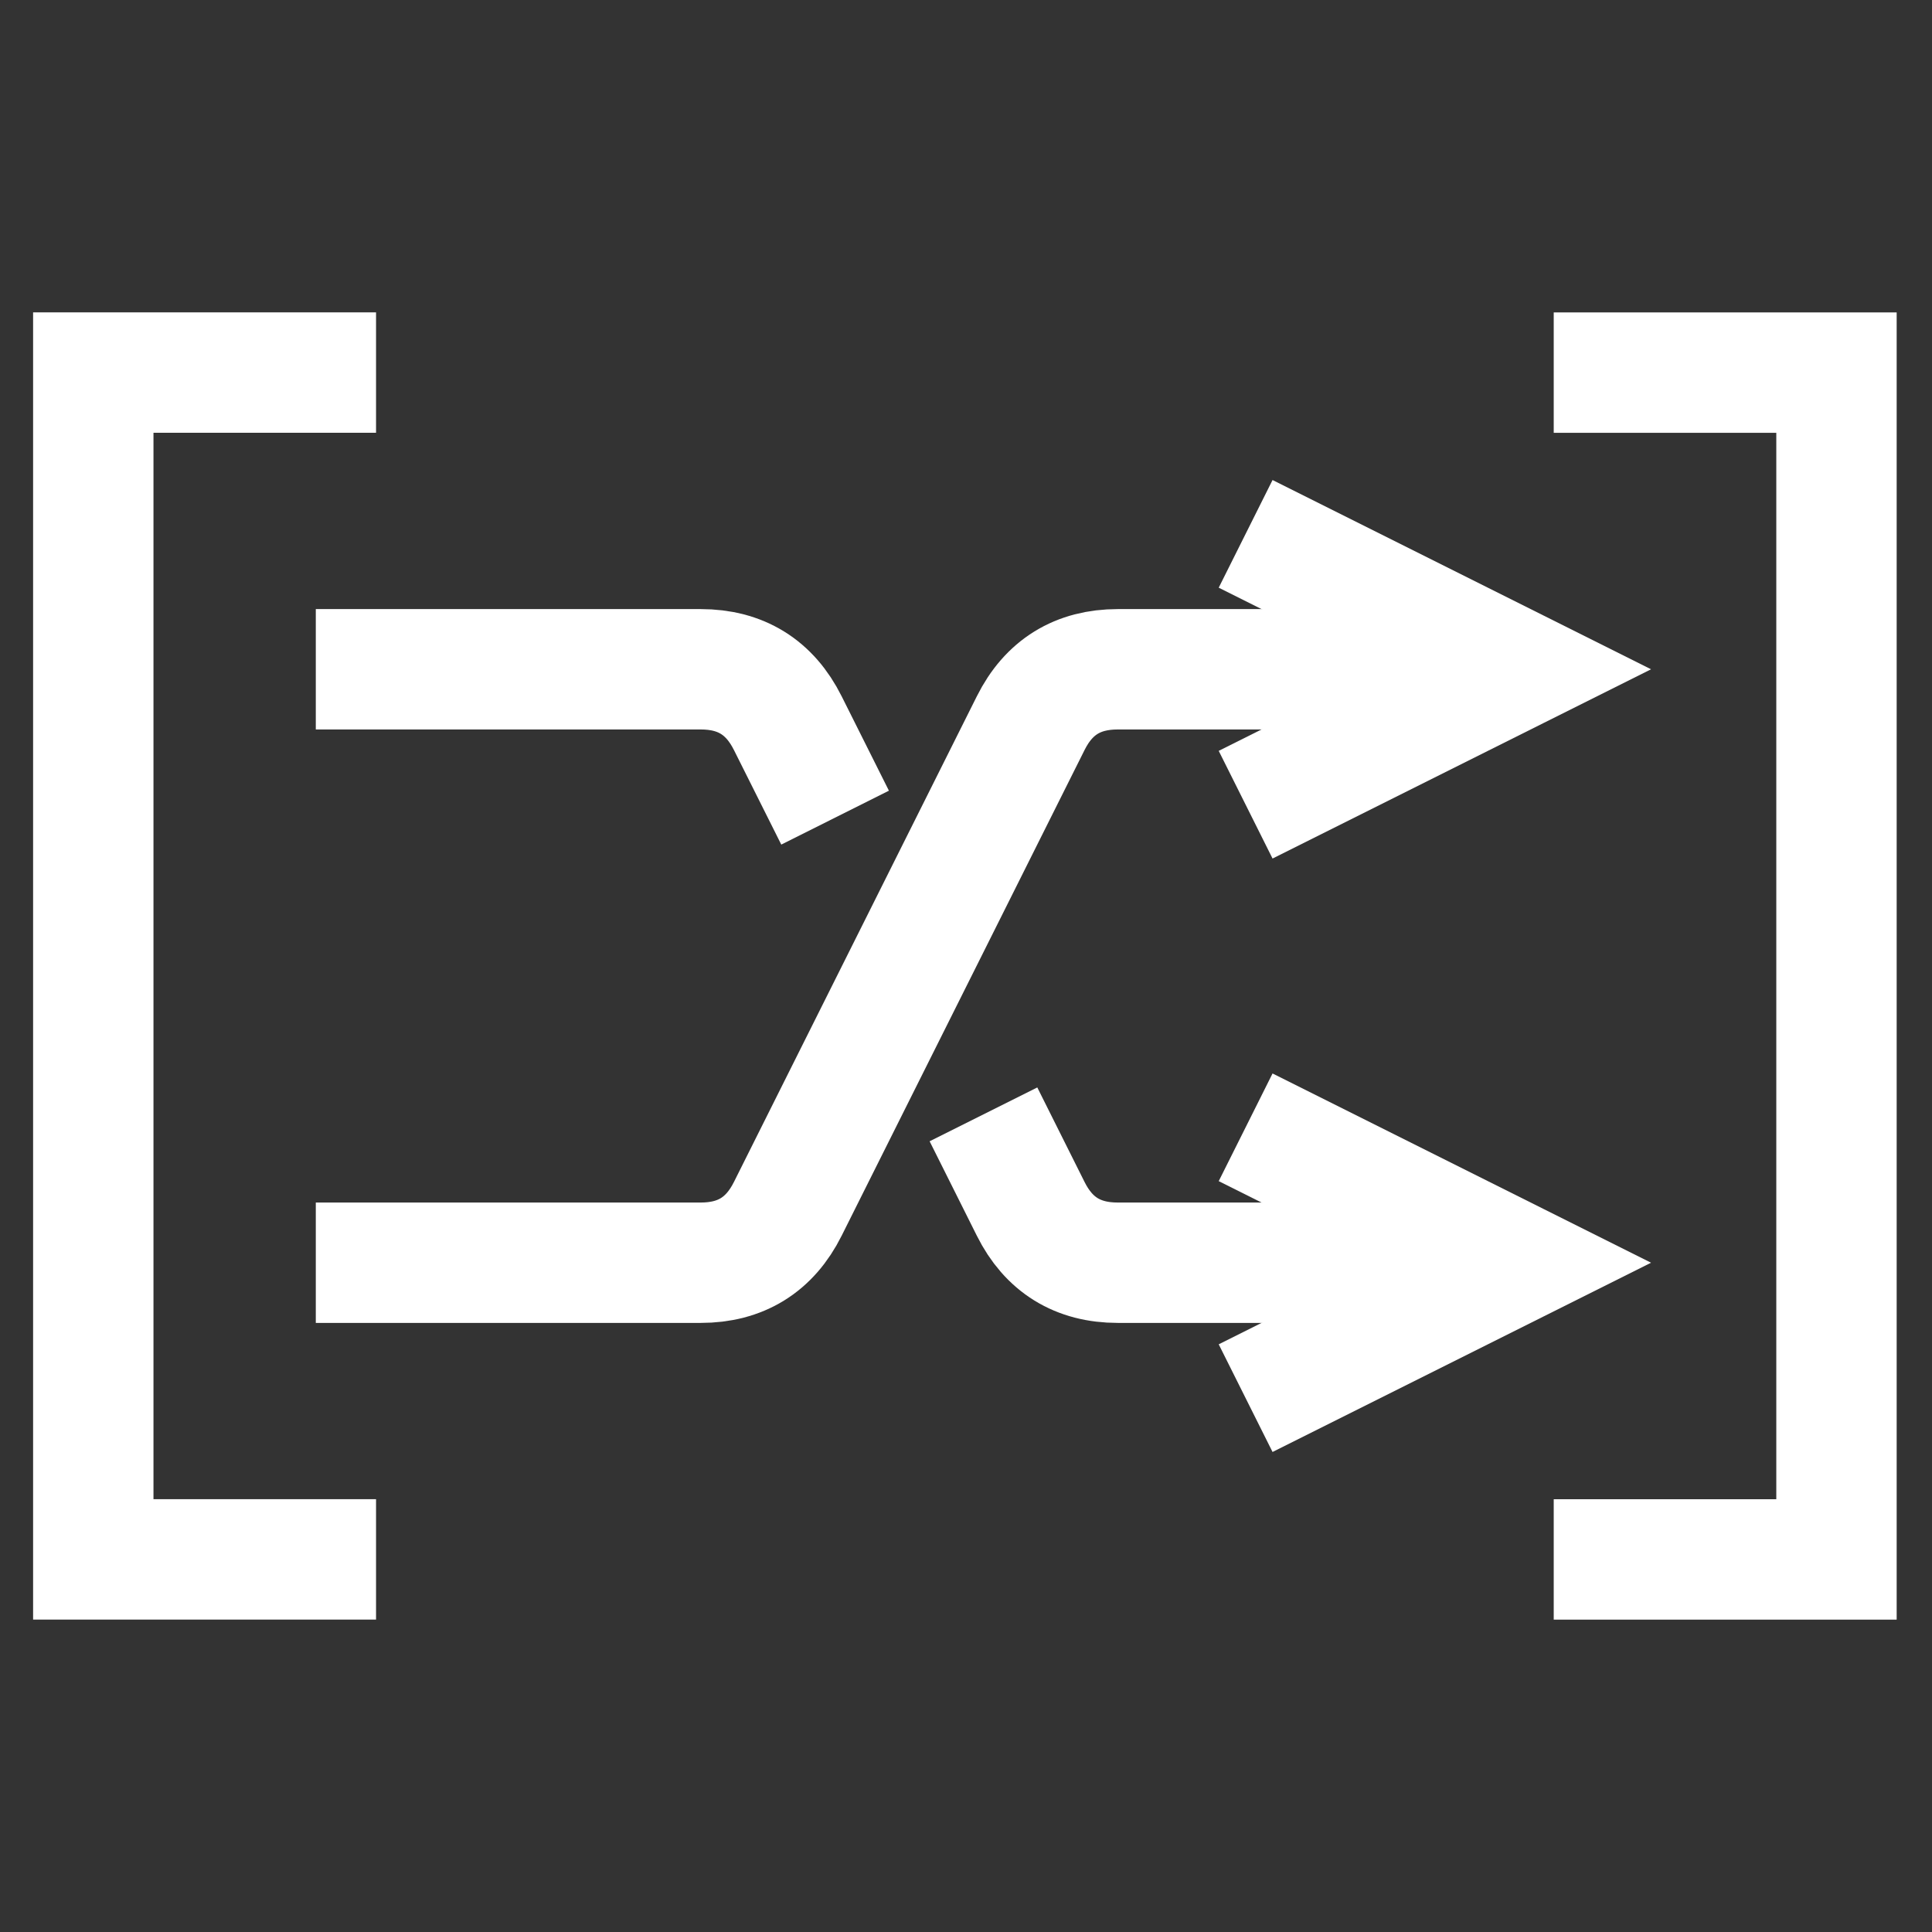 <?xml version="1.0" encoding="UTF-8"?>
<!DOCTYPE svg PUBLIC "-//W3C//DTD SVG 1.1//EN" "http://www.w3.org/Graphics/SVG/1.1/DTD/svg11.dtd">
<svg xmlns="http://www.w3.org/2000/svg" xmlns:xlink="http://www.w3.org/1999/xlink" version="1.1" width="321px" height="321px" viewBox="-0.5 -0.5 321 321"><rect x="-0.5" y="-0.5" width="321" height="321" fill="#333333" stroke="none"/><defs/><g><rect x="0" y="0" width="320" height="320" fill="none" stroke="none" pointer-events="all"/><rect x="-65.11" y="141.51" width="197.2" height="36.97" fill="none" stroke="none" transform="rotate(90,33.49,160)" pointer-events="all"/><path d="M -65.11 141.51 M 132.08 141.51 L 132.08 178.49 L -65.11 178.49 L -65.11 141.51" fill="none" stroke="#ffffff" stroke-width="20" stroke-linecap="square" stroke-miterlimit="10" transform="rotate(90,33.49,160)" pointer-events="all"/><rect x="187.55" y="141.51" width="197.2" height="36.97" fill="none" stroke="none" transform="translate(0,160)scale(1,-1)translate(0,-160)rotate(-90,286.14,160)" pointer-events="all"/><path d="M 187.55 141.51 M 384.74 141.51 L 384.74 178.49 L 187.55 178.49 L 187.55 141.51" fill="none" stroke="#ffffff" stroke-width="20" stroke-linecap="square" stroke-miterlimit="10" transform="translate(0,160)scale(1,-1)translate(0,-160)rotate(-90,286.14,160)" pointer-events="all"/><path d="M 51.97 209.3 L 58.14 209.3 Q 64.3 209.3 74.3 209.3 L 115.92 209.3 Q 125.92 209.3 130.39 200.35 L 170.75 119.65 Q 175.22 110.7 185.22 110.7 L 226.84 110.7 Q 236.84 110.7 232.97 110.7 L 229.1 110.7" fill="none" stroke="#ffffff" stroke-width="20" stroke-miterlimit="10" pointer-events="stroke"/><path d="M 206.46 133.2 L 251.46 110.7 L 206.46 88.2" fill="none" stroke="#ffffff" stroke-width="20" stroke-miterlimit="10" pointer-events="all"/><path d="M 162.9 184.65 L 170.75 200.35 Q 175.22 209.3 185.22 209.3 L 226.84 209.3 Q 236.84 209.3 232.97 209.3 L 229.1 209.3" fill="none" stroke="#ffffff" stroke-width="20" stroke-miterlimit="10" pointer-events="stroke"/><path d="M 206.46 231.8 L 251.46 209.3 L 206.46 186.8" fill="none" stroke="#ffffff" stroke-width="20" stroke-miterlimit="10" pointer-events="all"/><path d="M 138.25 135.35 L 130.39 119.65 Q 125.92 110.7 115.92 110.7 L 74.3 110.7 Q 64.3 110.7 58.14 110.7 L 51.97 110.7" fill="none" stroke="#ffffff" stroke-width="20" stroke-miterlimit="10" pointer-events="stroke"/></g></svg>